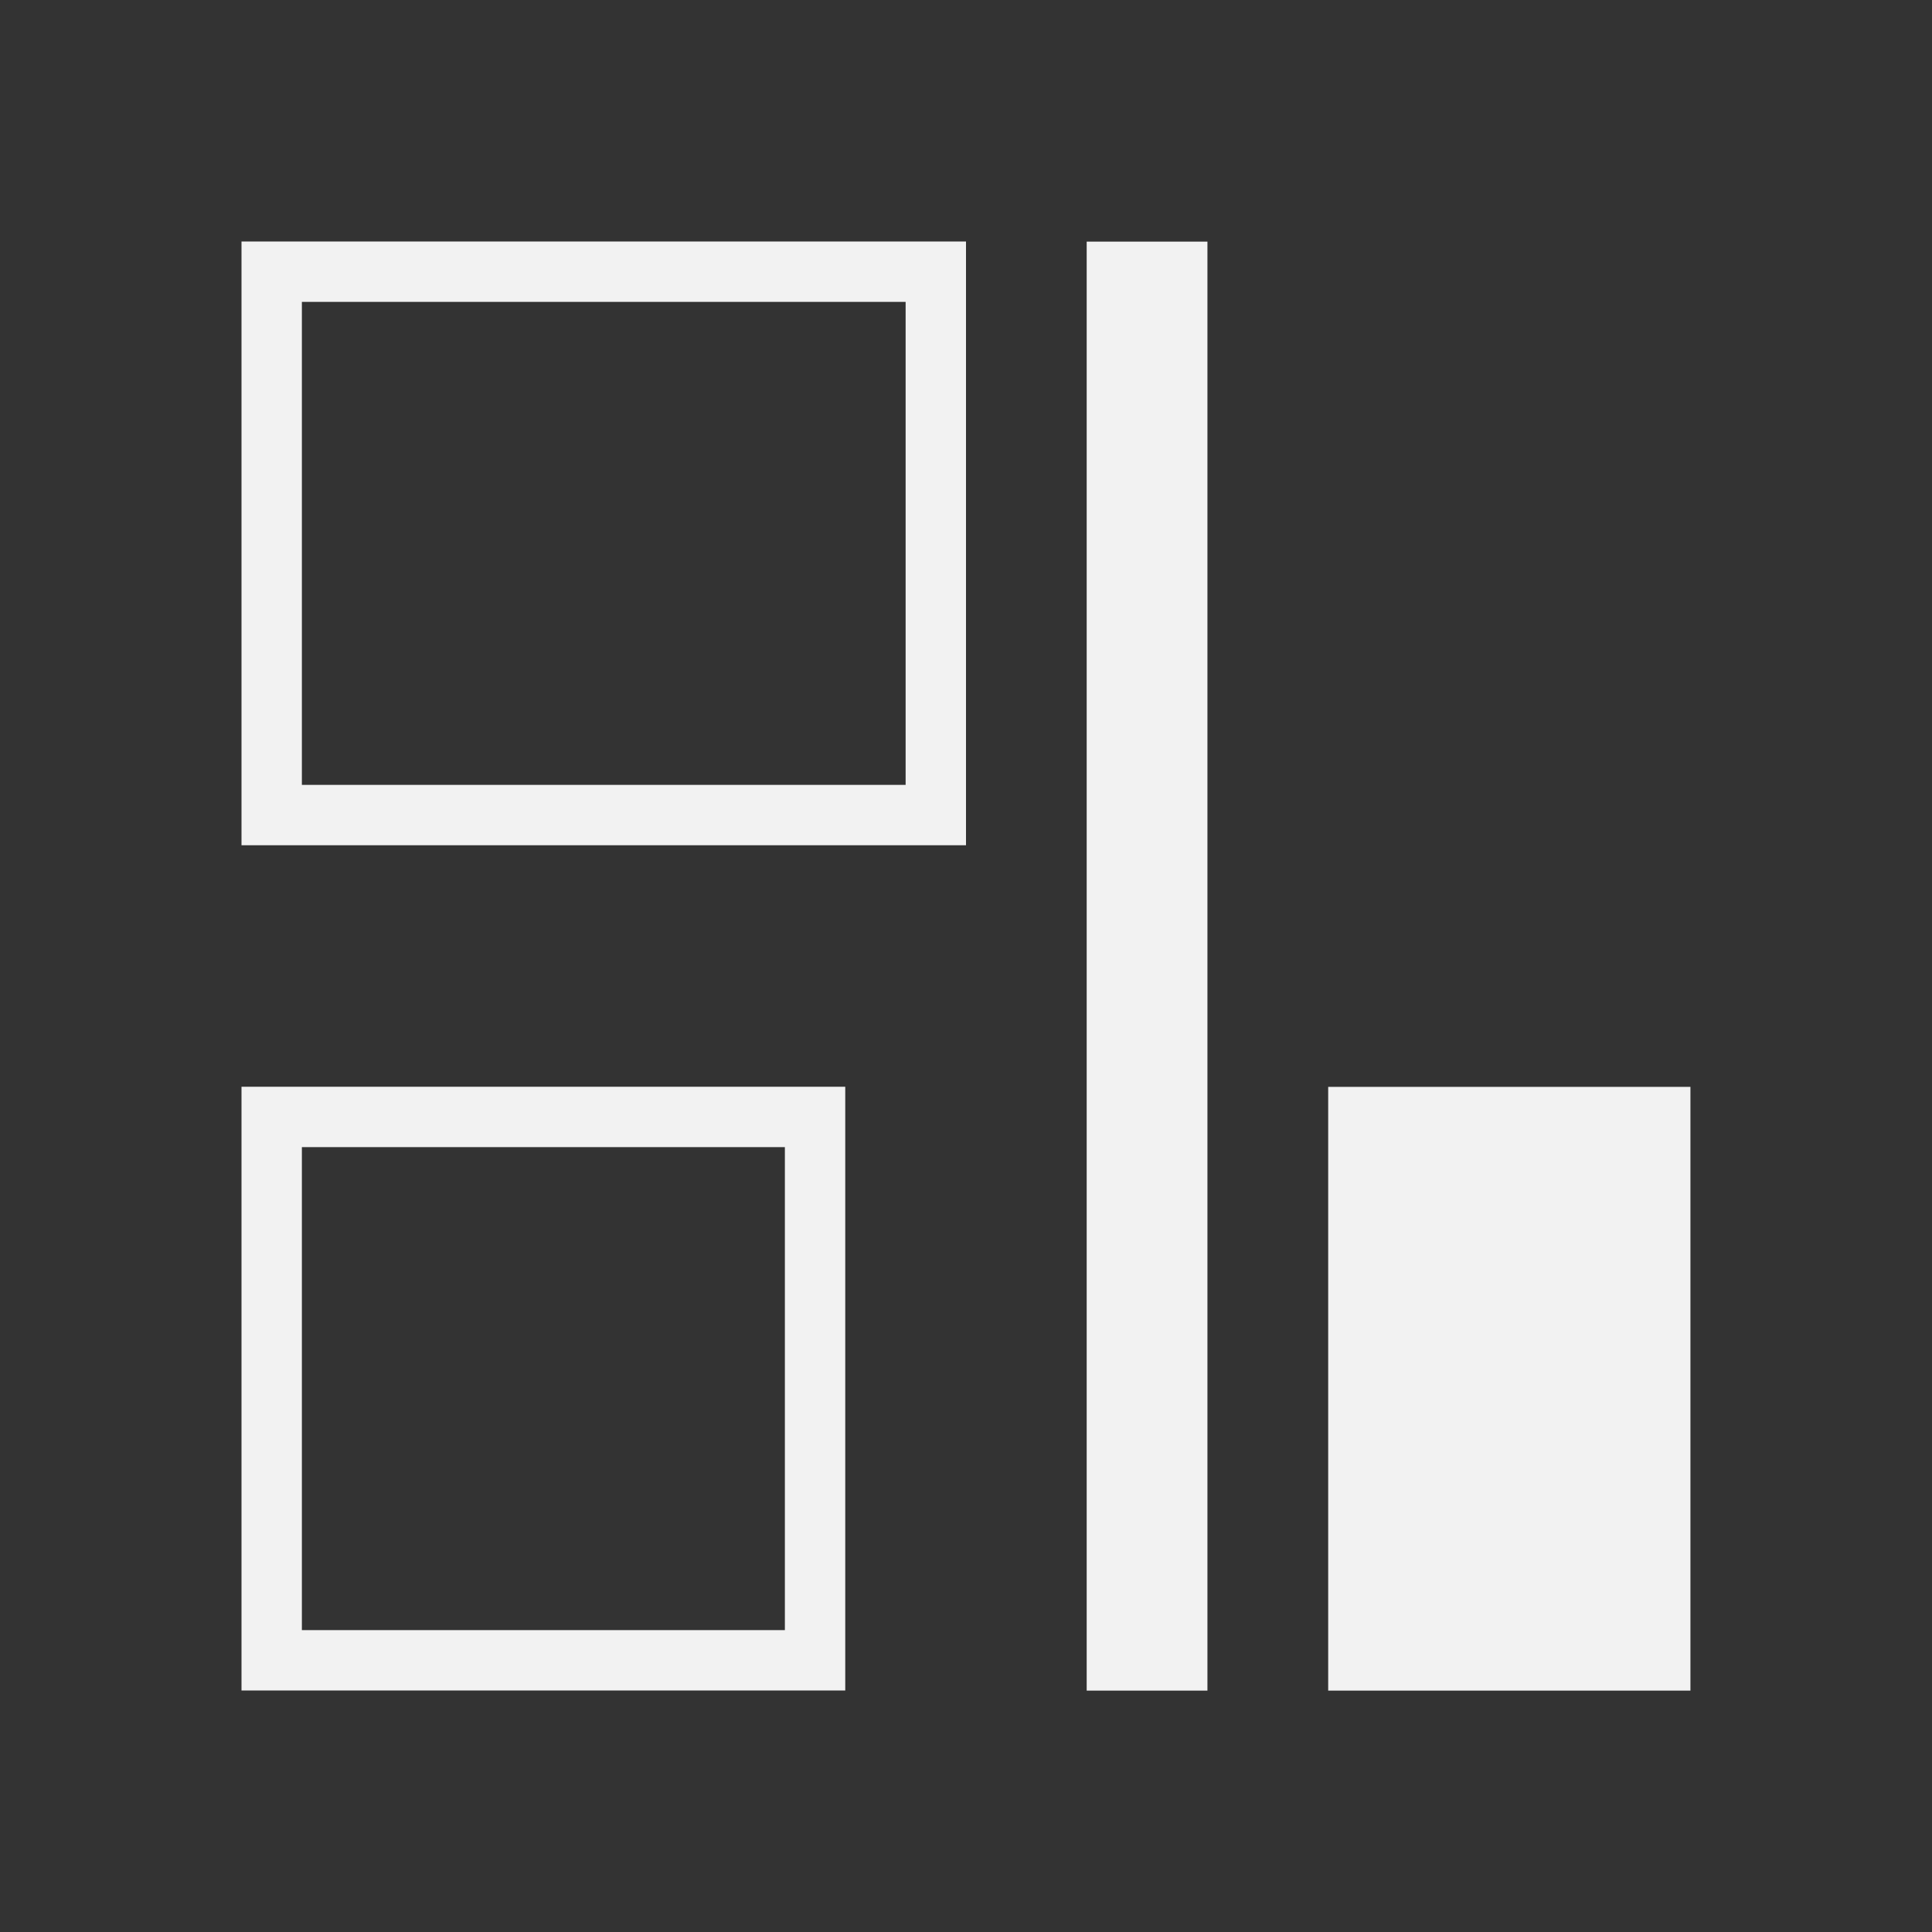 <?xml version="1.0" encoding="UTF-8" standalone="no"?>
<svg xmlns="http://www.w3.org/2000/svg" width="32" height="32" version="1.1" viewBox="0 0 32 32">
 <rect x="0" y="0" width="32" height="32" fill="#333333" stroke="none"/>
 <g transform="translate(-384.571,-515.798)">
  <path style="fill:#f2f2f2;fill-opacity:1;" d="m 388.571,533.798 10,0 0,10 -10,0 0,-10 z m 1,1 0,8 8,0 0,-8 -8,0 z"/>
  <path style="fill:#f2f2f2;fill-opacity:1;" d="m 388.571,519.798 12,0 0,10 -12,0 0,-10 z m 1,1 0,8 10,0 0,-8 -10,0 z"/>
  <rect style="fill:#f2f2f2;fill-opacity:1;" width="24" height="2" x="519.8" y="402.57" transform="matrix(0,1,1,0,0,0)"/>
  <rect style="fill:#f2f2f2;fill-opacity:1;" width="10" height="6" x="533.8" y="406.57" transform="matrix(0,1,1,0,0,0)"/>
 </g>
</svg>

